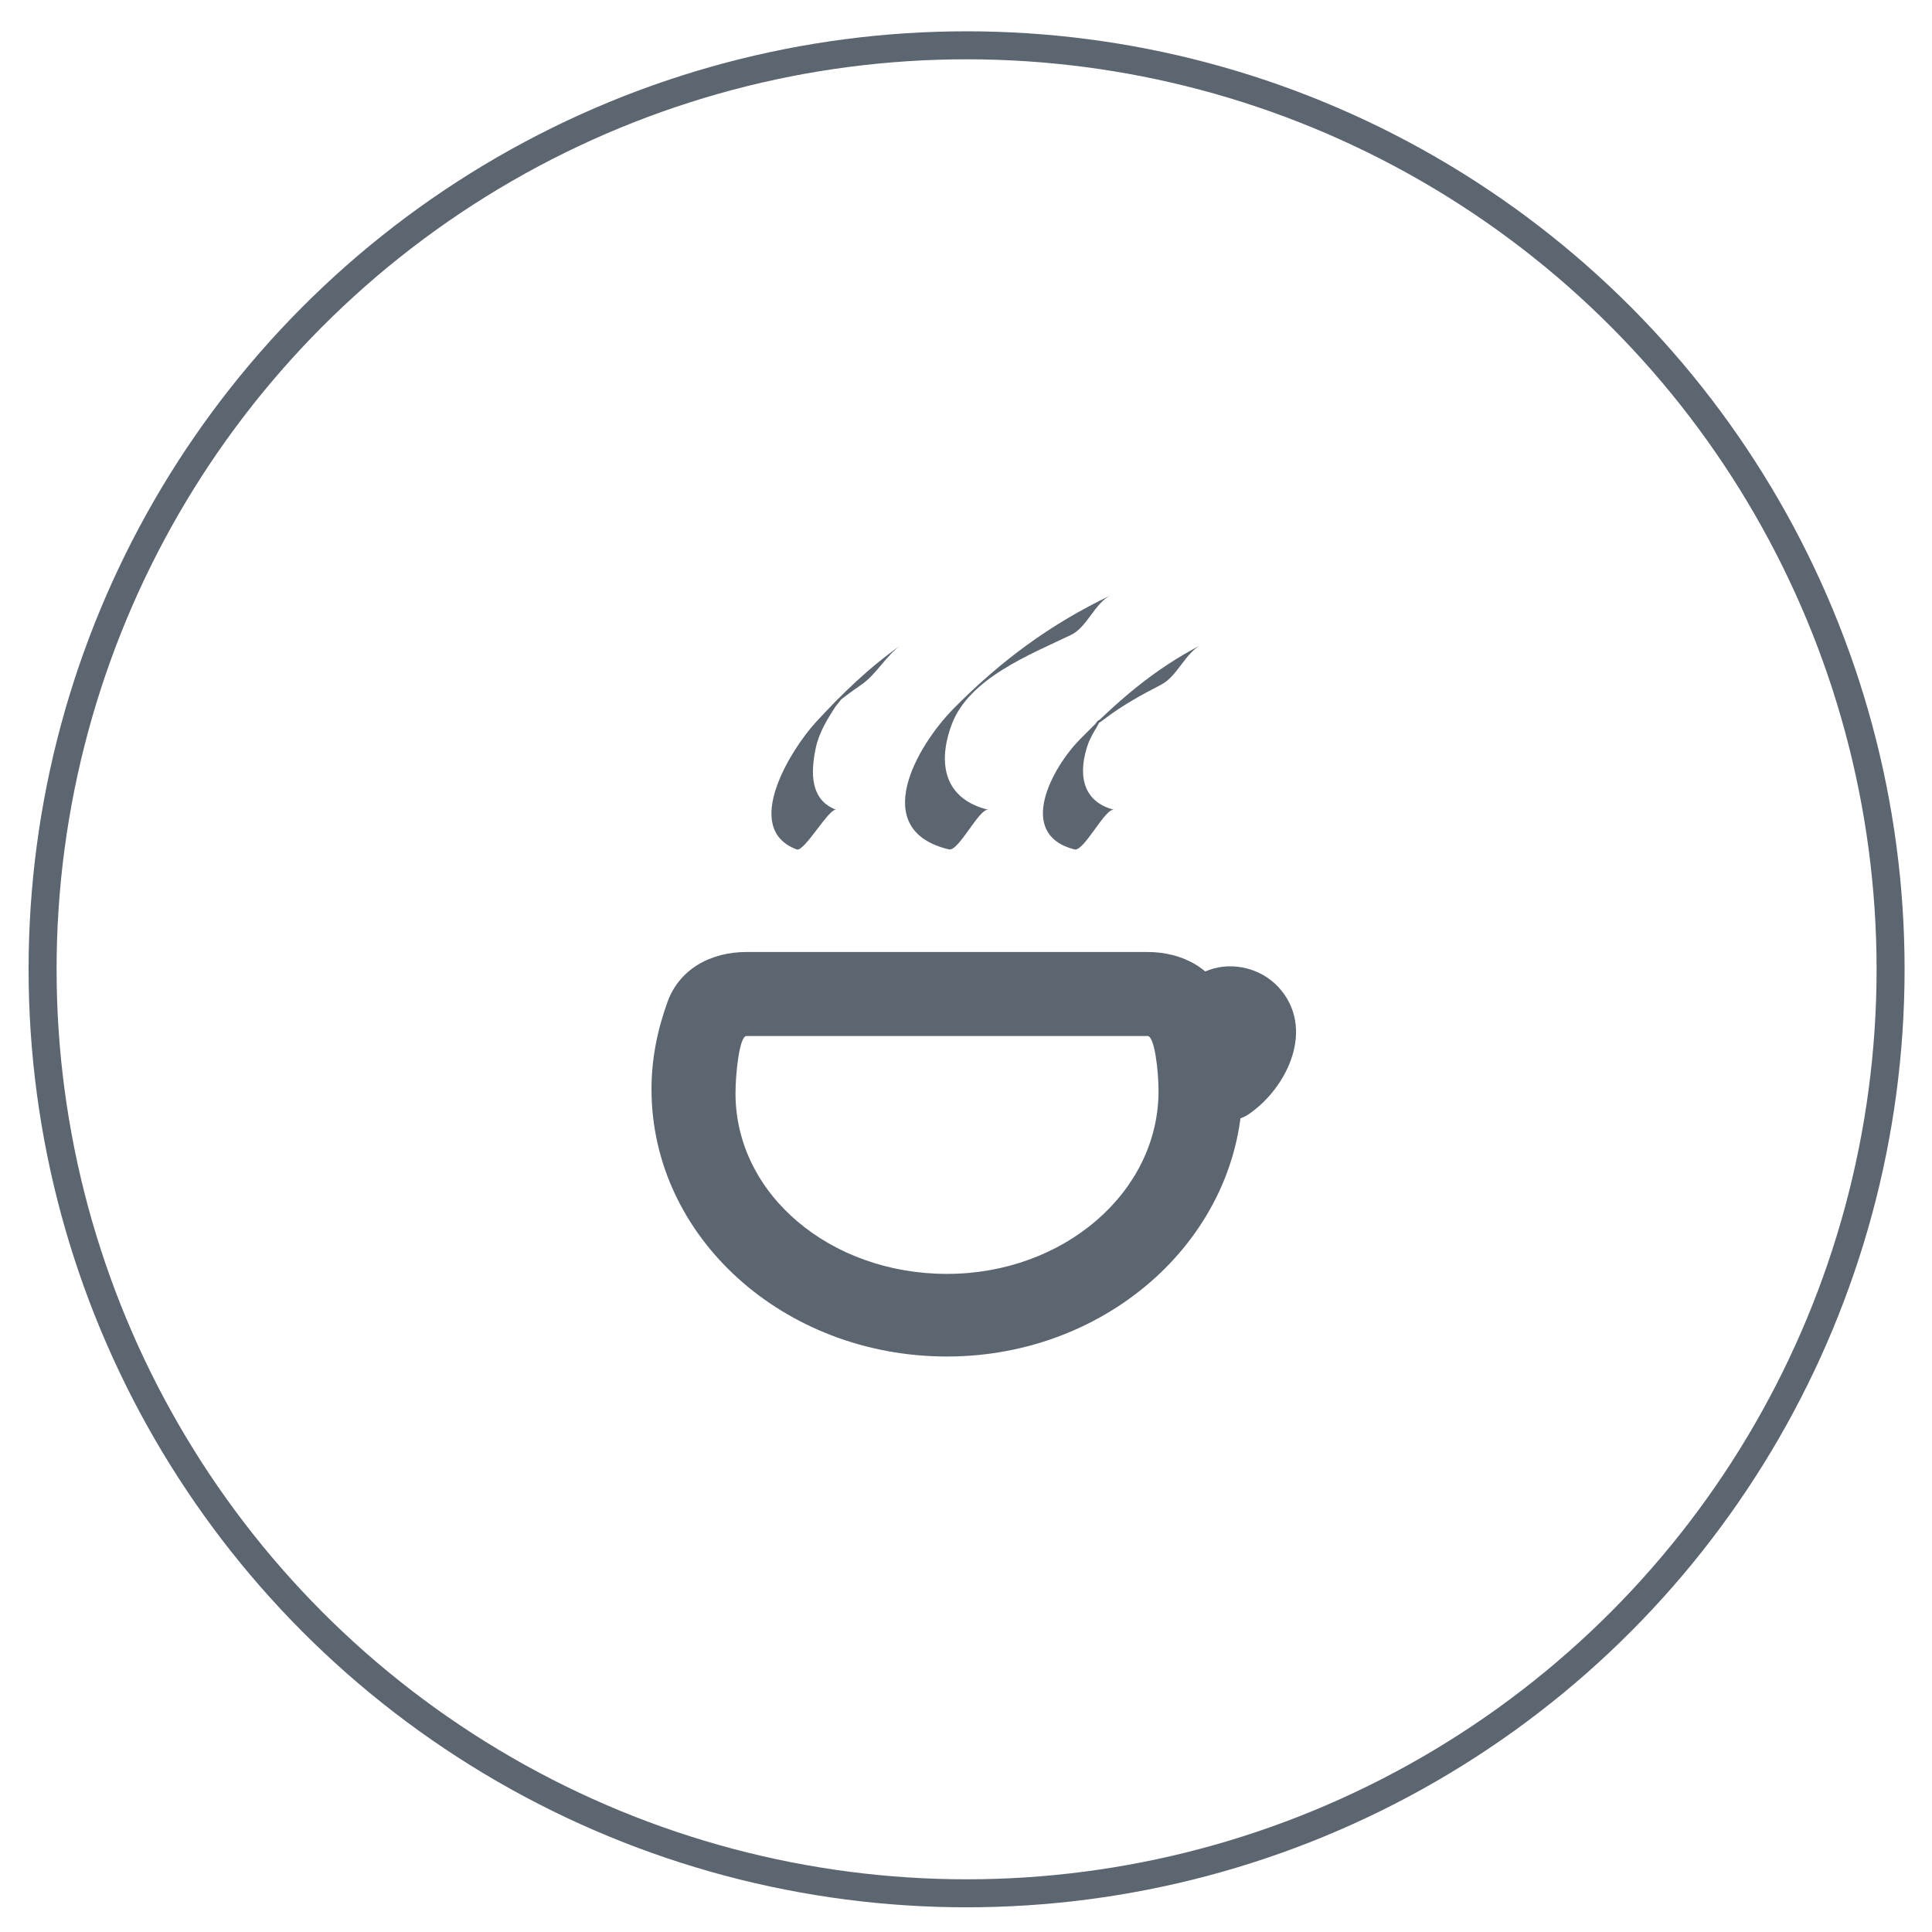 <?xml version="1.0" encoding="utf-8"?>
<!-- Generator: Adobe Illustrator 18.0.0, SVG Export Plug-In . SVG Version: 6.00 Build 0)  -->
<!DOCTYPE svg PUBLIC "-//W3C//DTD SVG 1.1//EN" "http://www.w3.org/Graphics/SVG/1.1/DTD/svg11.dtd">
<svg version="1.1" id="Layer_1" xmlns="http://www.w3.org/2000/svg" xmlns:xlink="http://www.w3.org/1999/xlink" x="0px" y="0px"
	 viewBox="0 0 69 69" enable-background="new 0 0 69 69" xml:space="preserve">
<g>
	<circle fill="none" stroke="#5C6670" stroke-miterlimit="10" cx="34.521" cy="34.618" r="33"/>
	<g>
		<g>
			<g>
				<path fill="#5C6670" d="M40.984,37c0.251,0,0.392,1.246,0.392,1.968c0,3.605-3.382,6.528-7.554,6.528
					c-4.172,0-7.554-2.842-7.554-6.446c0-0.722,0.141-2.05,0.392-2.05H41 M40.984,34H26.66c-1.267,0-2.397,0.601-2.824,1.793
					c-0.372,1.037-0.568,2.049-0.568,3.11c0,5.289,4.735,9.544,10.554,9.544c5.82,0,10.554-4.342,10.554-9.65
					c0-1.055-0.191-1.94-0.568-2.992C43.381,34.613,42.251,34,40.984,34L40.984,34z"/>
			</g>
			<g>
				<g>
					<path fill="#5C6670" d="M44.503,36.486c-0.007-0.05-0.015-0.099-0.022-0.149c0,0.266,0,0.532,0,0.798
						c-0.168,0.666-1.307,0.348-1.192-0.299c-0.056,0.168-0.053,0.184,0.01,0.049c-0.041,0.087-0.088,0.171-0.141,0.251
						c0.156-0.258-0.322,0.237-0.072,0.065c-0.673,0.462-0.974,1.308-0.538,2.052c0.391,0.667,1.377,1.001,2.052,0.538
						c1.388-0.952,2.392-3.075,1.066-4.528c-0.614-0.672-1.623-0.932-2.484-0.622c-0.422,0.152-0.811,0.392-1.094,0.745
						c-0.48,0.598-0.591,1.141-0.478,1.897c0.121,0.81,1.129,1.245,1.845,1.048C44.313,38.095,44.623,37.294,44.503,36.486
						L44.503,36.486z"/>
				</g>
			</g>
		</g>
		<g>
			<g>
				<path fill="#5C6670" d="M35.303,28.922c-1.576-0.378-1.831-1.648-1.317-3.038c0.612-1.657,2.798-2.504,4.267-3.209
					c0.571-0.274,0.852-1.145,1.414-1.414c-2.171,1.041-3.926,2.342-5.604,4.039c-1.33,1.346-3.055,4.346-0.174,5.036
					C34.24,30.42,34.976,28.844,35.303,28.922L35.303,28.922z"/>
			</g>
		</g>
		<g>
			<g>
				<path fill="#5C6670" d="M39.788,28.922c-1.197-0.31-1.286-1.363-0.915-2.39c0.08-0.189,0.175-0.37,0.285-0.543
					c0.421-0.727-0.469,0.269,0.293-0.315c0.626-0.48,1.327-0.863,2.026-1.225c0.568-0.295,0.854-1.124,1.414-1.414
					c-1.706,0.885-3.003,2.024-4.332,3.38c-0.974,0.994-2.293,3.376-0.186,3.922C38.714,30.424,39.473,28.84,39.788,28.922
					L39.788,28.922z"/>
			</g>
		</g>
		<g>
			<g>
				<path fill="#5C6670" d="M29.868,28.922c-0.953-0.354-0.913-1.361-0.733-2.211c0.114-0.54,0.412-1.031,0.711-1.484
					c0.264-0.322,0.28-0.364,0.049-0.126c0.277-0.236,0.577-0.444,0.875-0.652c0.54-0.377,0.878-1.04,1.414-1.414
					c-1.126,0.786-2.134,1.761-3.06,2.773c-0.854,0.933-2.665,3.788-0.669,4.529C28.727,30.437,29.62,28.83,29.868,28.922
					L29.868,28.922z"/>
			</g>
		</g>
	</g>
</g>
</svg>
